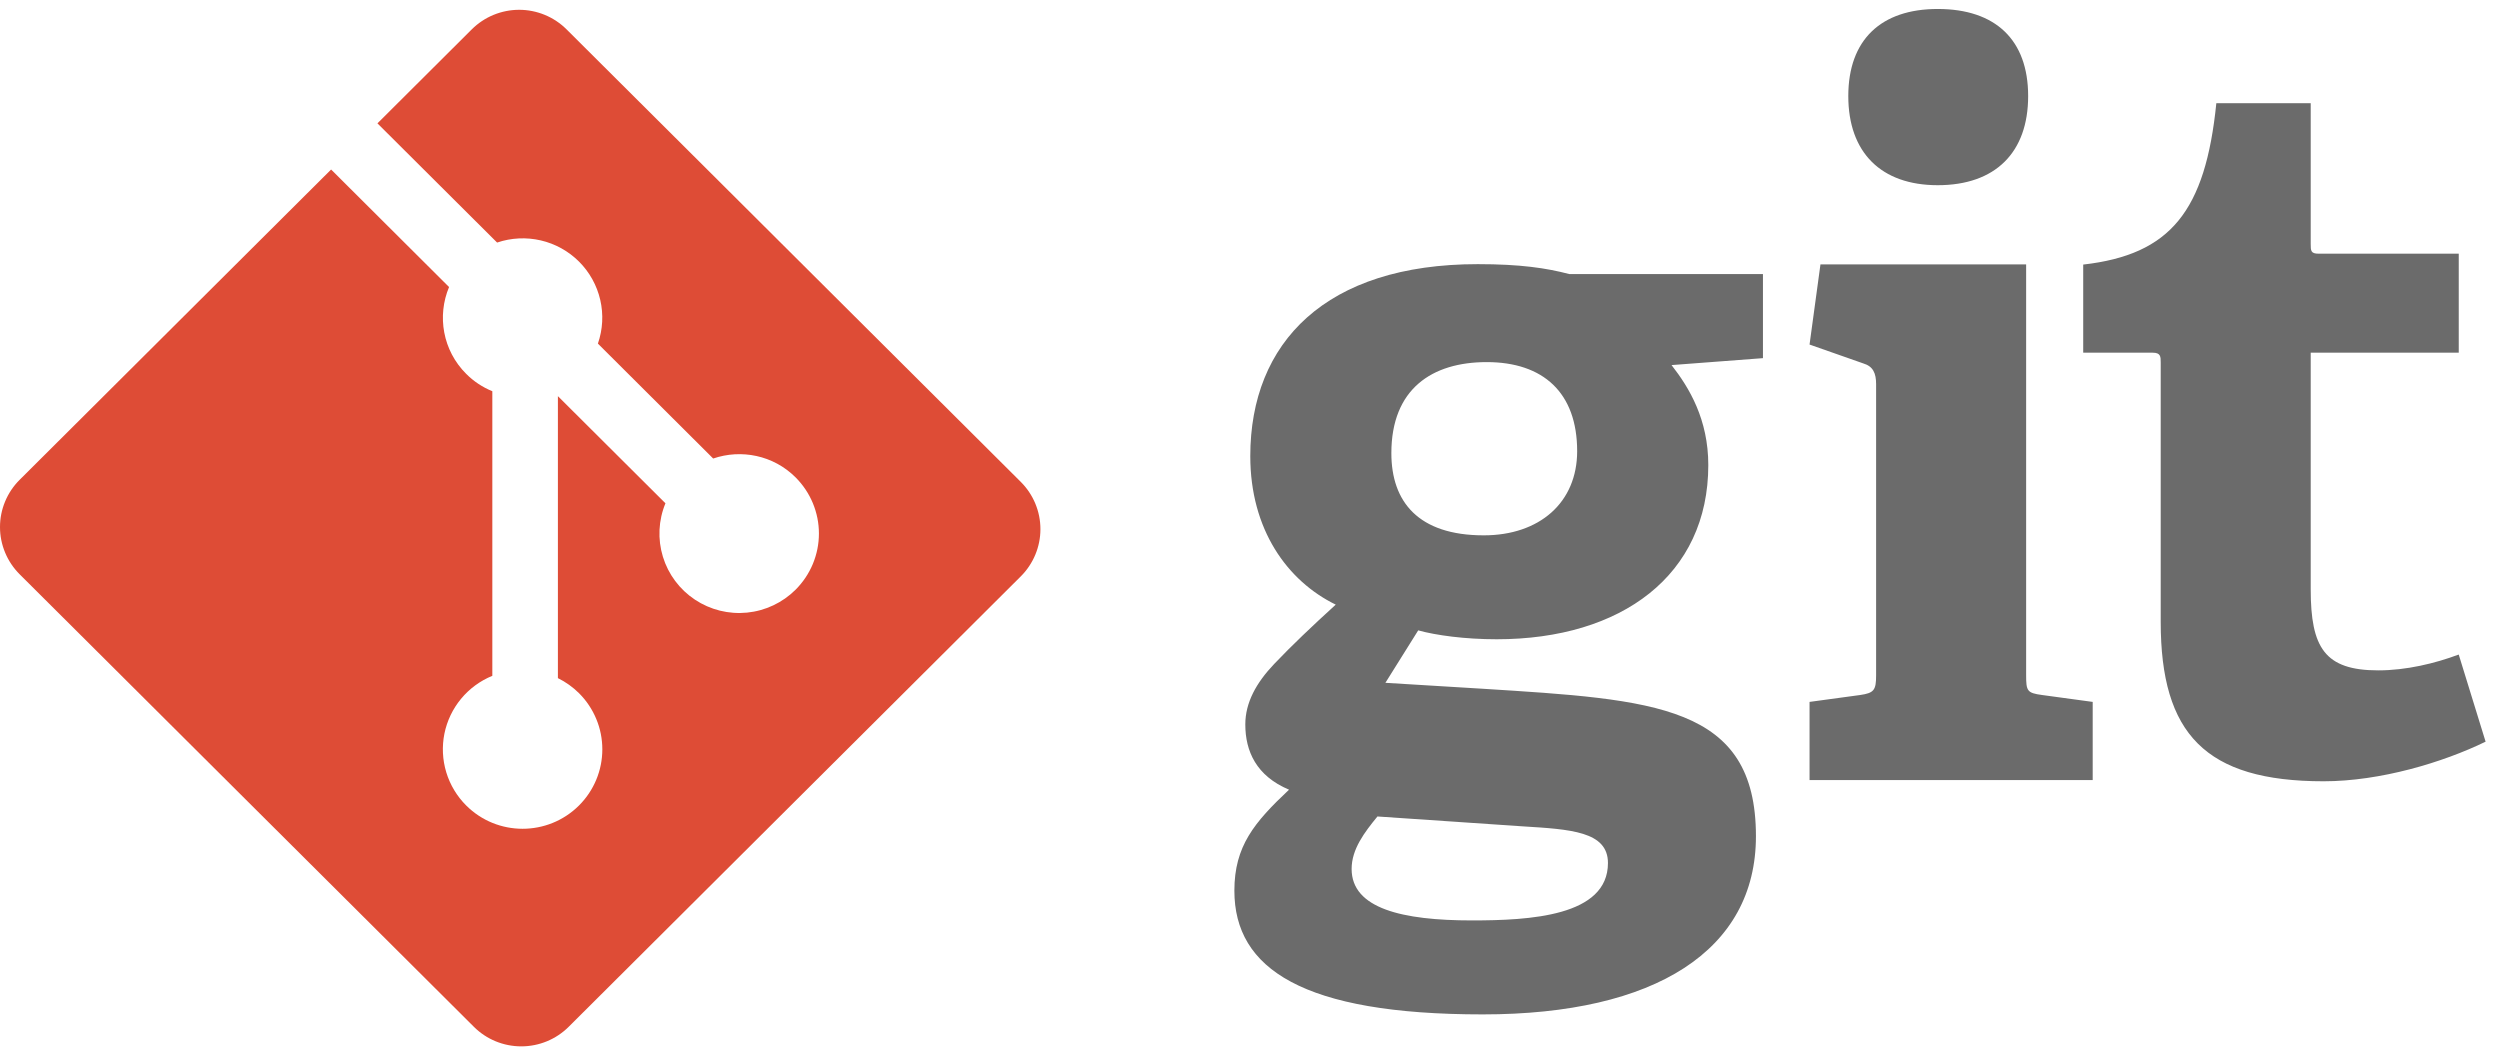 <svg width="88" height="37" viewBox="0 0 88 37" fill="none" xmlns="http://www.w3.org/2000/svg">
<path d="M52.333 12.746C50.409 12.746 48.976 13.687 48.976 15.952C48.976 17.659 49.921 18.844 52.229 18.844C54.186 18.844 55.516 17.695 55.516 15.881C55.516 13.826 54.326 12.746 52.333 12.746ZM48.486 28.74C48.031 29.297 47.577 29.889 47.577 30.587C47.577 31.979 49.36 32.399 51.809 32.399C53.837 32.399 56.6 32.257 56.6 30.378C56.6 29.261 55.271 29.192 53.591 29.087L48.486 28.74ZM58.838 12.851C59.466 13.652 60.132 14.768 60.132 16.37C60.132 20.238 57.089 22.502 52.684 22.502C51.563 22.502 50.549 22.363 49.921 22.189L48.766 24.035L52.193 24.244C58.243 24.628 61.809 24.803 61.809 29.435C61.809 33.443 58.278 35.707 52.193 35.707C45.863 35.707 43.45 34.104 43.45 31.352C43.45 29.784 44.15 28.949 45.374 27.797C44.219 27.311 43.835 26.441 43.835 25.499C43.835 24.732 44.219 24.036 44.85 23.373C45.479 22.712 46.178 22.049 47.018 21.283C45.304 20.446 44.01 18.634 44.01 16.056C44.01 12.05 46.668 9.298 52.017 9.298C53.522 9.298 54.431 9.436 55.236 9.646H62.056V12.607L58.838 12.851ZM68.208 6.519C66.214 6.519 65.06 5.368 65.06 3.382C65.06 1.398 66.214 0.316 68.208 0.316C70.236 0.316 71.391 1.398 71.391 3.382C71.391 5.368 70.237 6.519 68.208 6.519ZM63.696 27.458V24.707L65.48 24.464C65.97 24.393 66.039 24.289 66.039 23.766V13.522C66.039 13.14 65.935 12.894 65.584 12.791L63.696 12.128L64.08 9.307H71.32V23.766C71.32 24.324 71.354 24.393 71.88 24.464L73.663 24.707V27.458H63.696ZM87.493 26.107C85.989 26.839 83.785 27.501 81.791 27.501C77.63 27.501 76.057 25.83 76.057 21.891V12.763C76.057 12.554 76.057 12.415 75.776 12.415H73.329V9.313C76.407 8.963 77.63 7.43 78.015 3.632H81.337V8.581C81.337 8.825 81.337 8.93 81.618 8.93H86.548V12.414H81.337V20.741C81.337 22.797 81.828 23.597 83.715 23.597C84.695 23.597 85.708 23.354 86.547 23.04L87.493 26.107" fill="#6B6B6B"/>
<path d="M35.932 16.963L19.942 1.033C19.723 0.815 19.463 0.642 19.177 0.524C18.891 0.406 18.584 0.345 18.274 0.345C17.965 0.345 17.658 0.406 17.372 0.524C17.086 0.642 16.826 0.815 16.607 1.033L13.286 4.342L17.498 8.538C17.993 8.37 18.526 8.344 19.035 8.462C19.544 8.58 20.01 8.838 20.38 9.207C20.752 9.578 21.011 10.045 21.129 10.556C21.247 11.067 21.218 11.6 21.046 12.095L25.104 16.14C26.086 15.803 27.22 16.021 28.004 16.803C28.264 17.063 28.471 17.371 28.612 17.71C28.753 18.05 28.826 18.413 28.826 18.78C28.826 19.148 28.753 19.511 28.612 19.851C28.471 20.19 28.264 20.498 28.004 20.758C27.545 21.215 26.941 21.5 26.296 21.564C25.65 21.628 25.002 21.467 24.462 21.108C23.922 20.75 23.523 20.215 23.334 19.597C23.145 18.979 23.176 18.314 23.424 17.716L19.638 13.945L19.638 23.87C19.912 24.005 20.163 24.184 20.38 24.399C20.641 24.659 20.847 24.967 20.988 25.306C21.13 25.645 21.202 26.009 21.202 26.376C21.202 26.744 21.13 27.107 20.988 27.447C20.847 27.786 20.641 28.094 20.38 28.354C19.283 29.446 17.506 29.446 16.411 28.354C16.084 28.028 15.843 27.627 15.709 27.186C15.575 26.745 15.553 26.278 15.643 25.826C15.734 25.375 15.936 24.952 16.23 24.597C16.524 24.241 16.902 23.964 17.33 23.789V13.771C16.986 13.631 16.673 13.424 16.411 13.161C15.581 12.334 15.381 11.12 15.807 10.104L11.655 5.967L0.691 16.89C0.472 17.108 0.298 17.367 0.18 17.652C0.061 17.937 0 18.243 0 18.552C0 18.86 0.061 19.166 0.18 19.451C0.298 19.736 0.472 19.995 0.691 20.214L16.681 36.144C17.123 36.585 17.723 36.832 18.349 36.832C18.974 36.832 19.574 36.585 20.017 36.144L35.932 20.288C36.374 19.847 36.623 19.249 36.623 18.626C36.623 18.002 36.374 17.404 35.932 16.963Z" fill="#DE4C36"/>
</svg>
